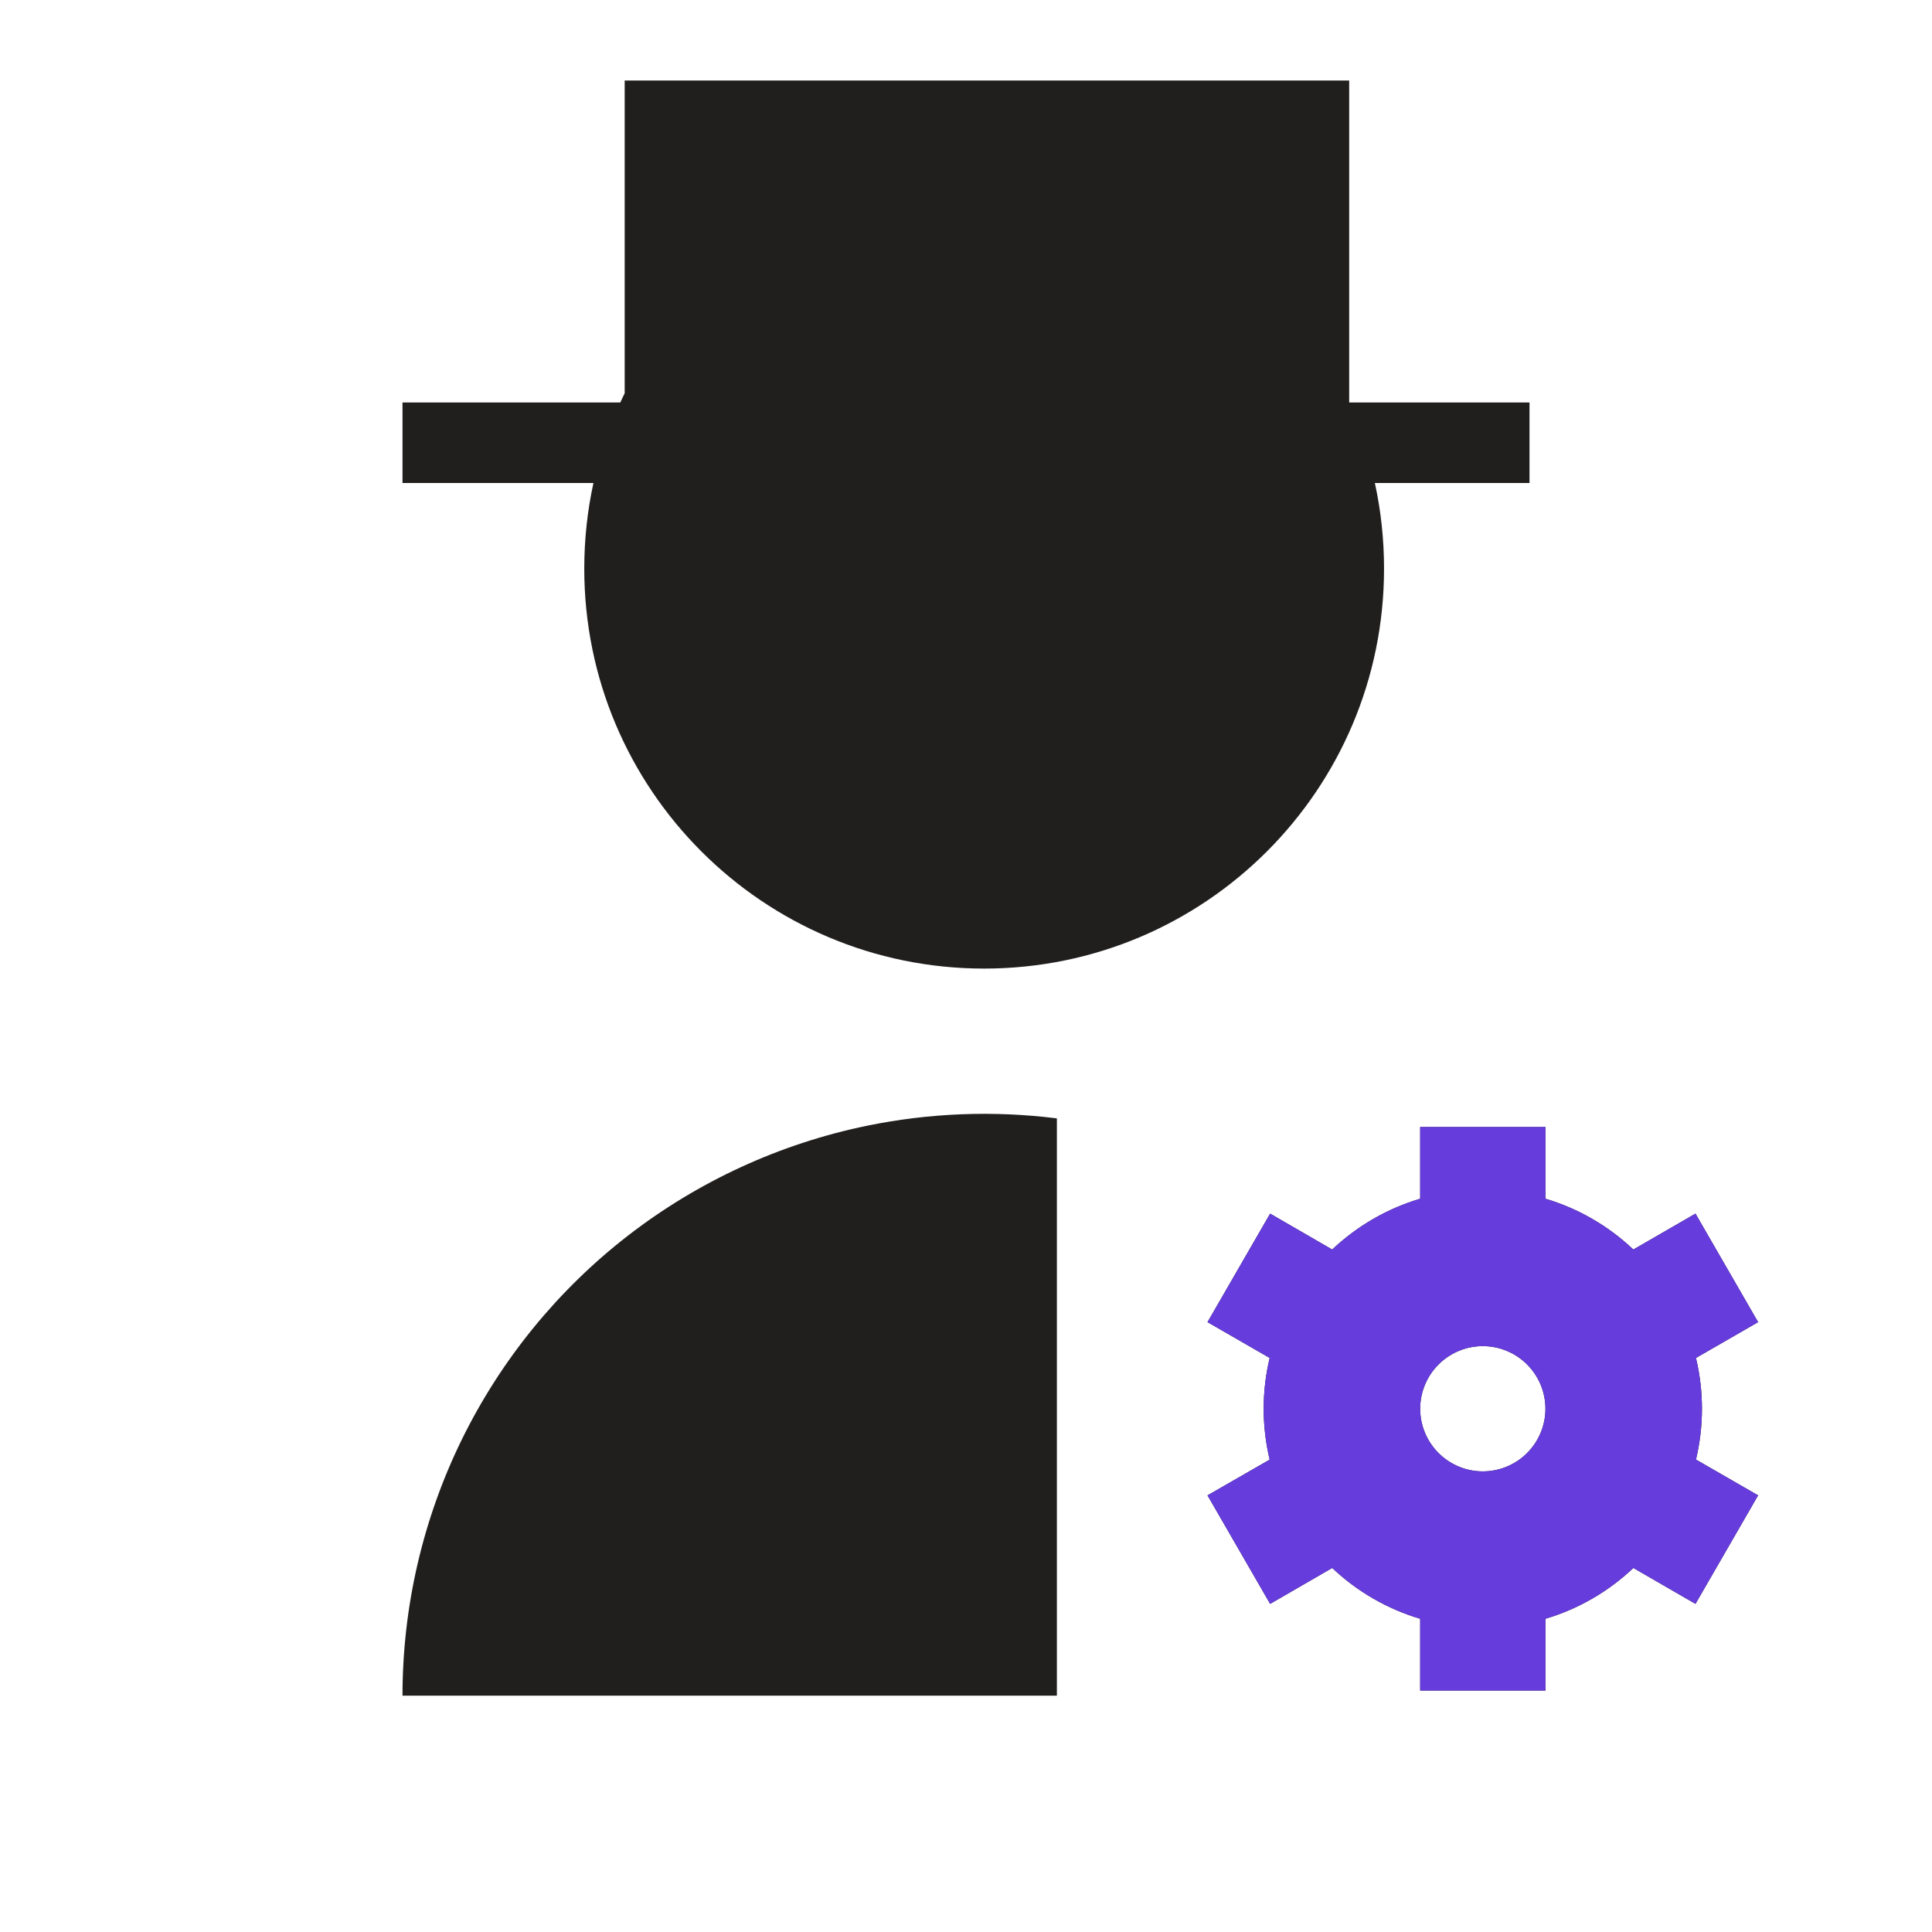 <svg width="24" height="24" viewBox="0 0 24 24" fill="none" xmlns="http://www.w3.org/2000/svg">
<path d="M16.76 1H7.76V4.885C7.741 4.923 7.723 4.962 7.706 5H5V6H7.372C7.297 6.343 7.258 6.699 7.258 7.064C7.258 9.808 9.482 12.032 12.225 12.032C14.969 12.032 17.193 9.808 17.193 7.064C17.193 6.699 17.154 6.343 17.079 6H19V5H16.76V1Z" fill="#211E1E"/>
<path d="M13.129 21.064H5C5 19.961 5.252 18.872 5.737 17.882C6.223 16.892 6.928 16.026 7.8 15.35C8.672 14.675 9.687 14.208 10.767 13.985C11.546 13.825 12.344 13.794 13.129 13.893V21.064Z" fill="#211E1E"/>
<path fill-rule="evenodd" clip-rule="evenodd" d="M15.772 16.869C15.673 17.284 15.673 17.717 15.772 18.132L15 18.576L15.778 19.924L16.549 19.478C16.859 19.771 17.233 19.988 17.642 20.109V21H19.198V20.109C19.606 19.988 19.981 19.771 20.29 19.478L21.062 19.924L21.84 18.576L21.068 18.131C21.167 17.716 21.167 17.284 21.068 16.869L21.84 16.424L21.062 15.076L20.29 15.522C19.985 15.233 19.611 15.013 19.198 14.891V14H17.642V14.891C17.233 15.012 16.859 15.229 16.549 15.522L15.778 15.076L15 16.424L15.772 16.869ZM17.87 16.95C18.016 16.804 18.214 16.722 18.42 16.722C18.626 16.722 18.824 16.804 18.97 16.95C19.116 17.096 19.198 17.294 19.198 17.5C19.198 17.706 19.116 17.904 18.97 18.05C18.824 18.196 18.626 18.278 18.42 18.278C18.214 18.278 18.016 18.196 17.87 18.05C17.724 17.904 17.642 17.706 17.642 17.5C17.642 17.294 17.724 17.096 17.87 16.95Z" fill="#211E1E"/>
<path fill-rule="evenodd" clip-rule="evenodd" d="M15.772 16.869C15.673 17.284 15.673 17.717 15.772 18.132L15 18.576L15.778 19.924L16.549 19.478C16.859 19.771 17.233 19.988 17.642 20.109V21H19.198V20.109C19.606 19.988 19.981 19.771 20.29 19.478L21.062 19.924L21.84 18.576L21.068 18.131C21.167 17.716 21.167 17.284 21.068 16.869L21.84 16.424L21.062 15.076L20.29 15.522C19.985 15.233 19.611 15.013 19.198 14.891V14H17.642V14.891C17.233 15.012 16.859 15.229 16.549 15.522L15.778 15.076L15 16.424L15.772 16.869ZM17.87 16.95C18.016 16.804 18.214 16.722 18.42 16.722C18.626 16.722 18.824 16.804 18.97 16.95C19.116 17.096 19.198 17.294 19.198 17.5C19.198 17.706 19.116 17.904 18.97 18.05C18.824 18.196 18.626 18.278 18.42 18.278C18.214 18.278 18.016 18.196 17.87 18.05C17.724 17.904 17.642 17.706 17.642 17.5C17.642 17.294 17.724 17.096 17.87 16.95Z" fill="#663CDC"/>
</svg>

